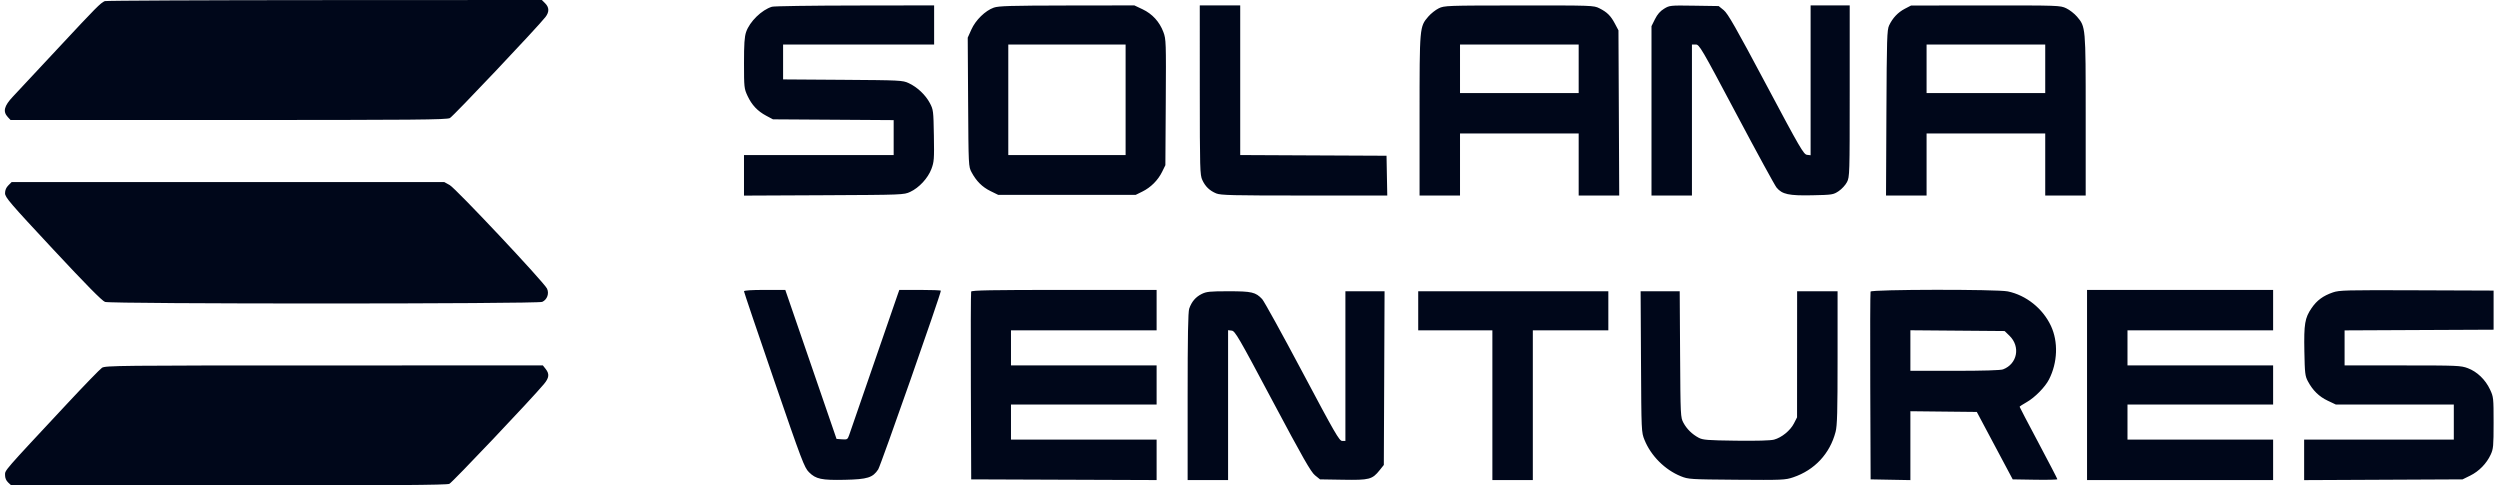 <svg width="206" height="40" viewBox="0 0 206 40" fill="none" xmlns="http://www.w3.org/2000/svg">
<path fill-rule="evenodd" clip-rule="evenodd" d="M8.635 0.091C8.278 0.249 7.937 0.593 4.866 3.889C3.129 5.753 1.417 7.586 1.062 7.963C0.336 8.733 0.221 9.193 0.643 9.646L0.869 9.889H18.815C34.213 9.889 36.804 9.866 37.07 9.729C37.345 9.587 44.323 2.209 44.947 1.402C45.268 0.985 45.26 0.611 44.921 0.273L44.649 0L26.727 0.008C16.87 0.012 8.729 0.05 8.635 0.091ZM63.612 0.555C62.766 0.81 61.772 1.78 61.48 2.637C61.345 3.033 61.305 3.625 61.306 5.214C61.307 7.191 61.319 7.303 61.591 7.889C61.943 8.648 62.418 9.155 63.139 9.538L63.694 9.833L68.666 9.865L73.638 9.898V11.338V12.778H67.472H61.305V14.448V16.118L67.888 16.087C74.386 16.056 74.479 16.052 74.996 15.813C75.733 15.473 76.464 14.682 76.751 13.915C76.968 13.334 76.985 13.105 76.952 11.168C76.917 9.127 76.906 9.037 76.619 8.493C76.264 7.821 75.579 7.174 74.874 6.849C74.378 6.619 74.194 6.61 69.444 6.577L64.527 6.543V5.105V3.667H70.75H76.972V2.056V0.444L70.444 0.454C66.854 0.459 63.779 0.505 63.612 0.555ZM81.891 0.628C81.185 0.878 80.392 1.652 80.041 2.434L79.741 3.102L79.773 8.412C79.805 13.681 79.807 13.726 80.056 14.191C80.449 14.927 80.934 15.409 81.618 15.746L82.25 16.056H87.916H93.583L94.13 15.786C94.826 15.444 95.415 14.854 95.758 14.158L96.027 13.611L96.059 8.432C96.09 3.445 96.083 3.23 95.864 2.645C95.546 1.795 94.952 1.145 94.145 0.763L93.472 0.445L87.916 0.453C83.284 0.461 82.283 0.49 81.891 0.628ZM98.863 7.417C98.865 13.958 98.878 14.416 99.071 14.833C99.319 15.371 99.671 15.71 100.22 15.939C100.576 16.088 101.549 16.111 107.471 16.111H114.311L114.28 14.472L114.25 12.833L108.222 12.805L102.194 12.776V6.61V0.444H100.527H98.861L98.863 7.417ZM118.552 0.686C118.291 0.813 117.902 1.121 117.688 1.37C116.972 2.207 116.972 2.205 116.972 9.52V16.111H118.639H120.305V13.556V11H125.194H130.083V13.556V16.111H131.754H133.424L133.393 9.306L133.361 2.5L133.066 1.944C132.721 1.294 132.425 1.002 131.782 0.679C131.322 0.449 131.207 0.445 125.171 0.45C119.187 0.455 119.015 0.461 118.552 0.686ZM137.12 0.72C136.8 0.915 136.57 1.178 136.37 1.578L136.083 2.155V9.133V16.111H137.75H139.416V9.889V3.667H139.728C140.026 3.667 140.172 3.917 143.089 9.412C144.766 12.572 146.252 15.294 146.392 15.46C146.856 16.014 147.403 16.131 149.323 16.091C150.987 16.057 151.06 16.045 151.506 15.75C151.76 15.582 152.068 15.246 152.192 15.004C152.41 14.577 152.416 14.368 152.416 7.504V0.444H150.805H149.194V6.618V12.793L148.895 12.757C148.622 12.725 148.329 12.222 145.523 6.948C143.025 2.253 142.373 1.111 142.035 0.837L141.619 0.5L139.601 0.469C137.613 0.439 137.576 0.443 137.12 0.72ZM156.958 0.722C156.39 1.018 155.952 1.483 155.662 2.097C155.49 2.461 155.469 3.152 155.44 9.306L155.408 16.111H157.079H158.75V13.556V11H163.639H168.527V13.556V16.111H170.194H171.861V9.52C171.861 2.205 171.861 2.207 171.144 1.37C170.931 1.12 170.53 0.81 170.254 0.68C169.761 0.449 169.644 0.445 163.612 0.45L157.472 0.455L156.958 0.722ZM92.75 8.222V12.778H87.916H83.083V8.222V3.667H87.916H92.75V8.222ZM130.083 5.667V7.667H125.194H120.305V5.667V3.667H125.194H130.083V5.667ZM168.527 5.667V7.667H163.639H158.75V5.667V3.667H163.639H168.527V5.667ZM0.689 15.273C0.507 15.454 0.416 15.67 0.416 15.92C0.416 16.259 0.792 16.698 4.36 20.525C7.096 23.46 8.411 24.793 8.654 24.878C9.16 25.054 44.294 25.051 44.681 24.874C45.088 24.689 45.269 24.181 45.072 23.777C44.812 23.243 37.559 15.528 37.056 15.25L36.603 15H18.783H0.962L0.689 15.273ZM61.305 24.003C61.305 24.066 62.418 27.354 63.777 31.309C66.082 38.013 66.277 38.527 66.66 38.91C67.228 39.478 67.698 39.578 69.624 39.536C71.481 39.495 71.918 39.358 72.365 38.677C72.569 38.366 77.527 24.225 77.527 23.954C77.527 23.918 76.757 23.889 75.816 23.889H74.105L73.976 24.25C73.905 24.449 73.003 27.061 71.971 30.056C70.939 33.05 70.037 35.665 69.965 35.867C69.843 36.21 69.805 36.232 69.383 36.2L68.931 36.167L66.82 30.028L64.708 23.889H63.007C61.912 23.889 61.305 23.93 61.305 24.003ZM80.023 24.028C79.994 24.104 79.983 27.617 79.999 31.833L80.027 39.5L87.666 39.529L95.305 39.557V37.89V36.222H89.305H83.305V34.778V33.333H89.305H95.305V31.722V30.111H89.305H83.305V28.667V27.222H89.305H95.305V25.556V23.889H87.691C81.701 23.889 80.065 23.919 80.023 24.028ZM154.134 24.028C154.105 24.104 154.094 27.617 154.11 31.833L154.139 39.5L155.777 39.531L157.416 39.561V36.723V33.885L160.153 33.915L162.889 33.944L164.368 36.722L165.848 39.5L167.688 39.53C168.7 39.547 169.527 39.528 169.527 39.488C169.527 39.448 168.827 38.1 167.972 36.492C167.116 34.885 166.416 33.546 166.416 33.518C166.416 33.489 166.679 33.317 167 33.136C167.671 32.756 168.518 31.895 168.84 31.262C169.549 29.873 169.61 28.163 168.998 26.855C168.327 25.42 166.959 24.327 165.439 24.011C164.552 23.827 154.205 23.842 154.134 24.028ZM171.972 31.722V39.556H179.639H187.305V37.889V36.222H181.305H175.305V34.778V33.333H181.305H187.305V31.722V30.111H181.305H175.305V28.667V27.222H181.305H187.305V25.556V23.889H179.639H171.972V31.722ZM192.23 24.095C191.418 24.376 190.914 24.747 190.474 25.389C189.919 26.2 189.837 26.689 189.88 28.956C189.914 30.765 189.94 30.987 190.168 31.414C190.571 32.171 191.091 32.68 191.804 33.017L192.472 33.333L197.333 33.333L202.194 33.333V34.778V36.222H196.027H189.861V37.892V39.562L196.389 39.531L202.916 39.5L203.545 39.191C204.27 38.835 204.894 38.195 205.234 37.458C205.451 36.99 205.472 36.755 205.472 34.833C205.472 32.781 205.464 32.705 205.177 32.094C204.796 31.28 204.113 30.624 203.348 30.338C202.772 30.122 202.503 30.111 197.968 30.111H193.194V28.668V27.224L199.333 27.195L205.472 27.167V25.556V23.944L199.139 23.92C193.297 23.897 192.76 23.911 192.23 24.095ZM99.019 24.224C98.519 24.472 98.189 24.86 97.991 25.433C97.897 25.706 97.861 27.717 97.861 32.683V39.556H99.527H101.194V33.382V27.207L101.495 27.243C101.77 27.275 102.055 27.765 104.867 33.053C107.363 37.743 108.017 38.89 108.354 39.164L108.77 39.5L110.676 39.531C112.841 39.567 113.074 39.506 113.686 38.74L114.027 38.313L114.058 31.156L114.088 24H112.474H110.861V30.167V36.333H110.596C110.36 36.333 110.004 35.716 107.308 30.639C105.645 27.507 104.157 24.809 104.001 24.644C103.463 24.073 103.148 24 101.233 24C99.691 24 99.416 24.028 99.019 24.224ZM116.861 25.611V27.222H119.916H122.972V33.389V39.556H124.639H126.305V33.389V27.222H129.416H132.527V25.611V24H124.694H116.861V25.611ZM135.218 29.806C135.25 35.584 135.251 35.614 135.507 36.249C136.036 37.559 137.19 38.713 138.498 39.241C139.121 39.493 139.248 39.501 143.102 39.532C146.877 39.562 147.099 39.552 147.757 39.331C149.522 38.736 150.783 37.386 151.251 35.59C151.387 35.067 151.416 33.973 151.416 29.477V24H149.75H148.083L148.08 29.194L148.077 34.389L147.822 34.889C147.521 35.478 146.811 36.056 146.179 36.226C145.894 36.303 144.746 36.335 143.045 36.313C140.681 36.282 140.314 36.253 139.972 36.071C139.428 35.781 138.992 35.353 138.712 34.833C138.477 34.399 138.471 34.274 138.44 29.194L138.408 24H136.797H135.187L135.218 29.806ZM165.579 27.663C166.505 28.561 166.231 29.99 165.048 30.437C164.85 30.512 163.391 30.556 161.076 30.556H157.416V28.885V27.214L161.299 27.246L165.182 27.278L165.579 27.663ZM8.403 30.306C8.242 30.413 6.942 31.753 5.514 33.284C0.233 38.942 0.416 38.732 0.416 39.143C0.416 39.39 0.504 39.599 0.673 39.758L0.931 40H18.835C32.319 40 36.81 39.968 37.026 39.869C37.274 39.756 43.776 32.898 44.82 31.649C45.251 31.133 45.288 30.816 44.964 30.404L44.733 30.111L26.714 30.112C9.764 30.113 8.677 30.124 8.403 30.306Z" fill="#00071A"/>
</svg>
